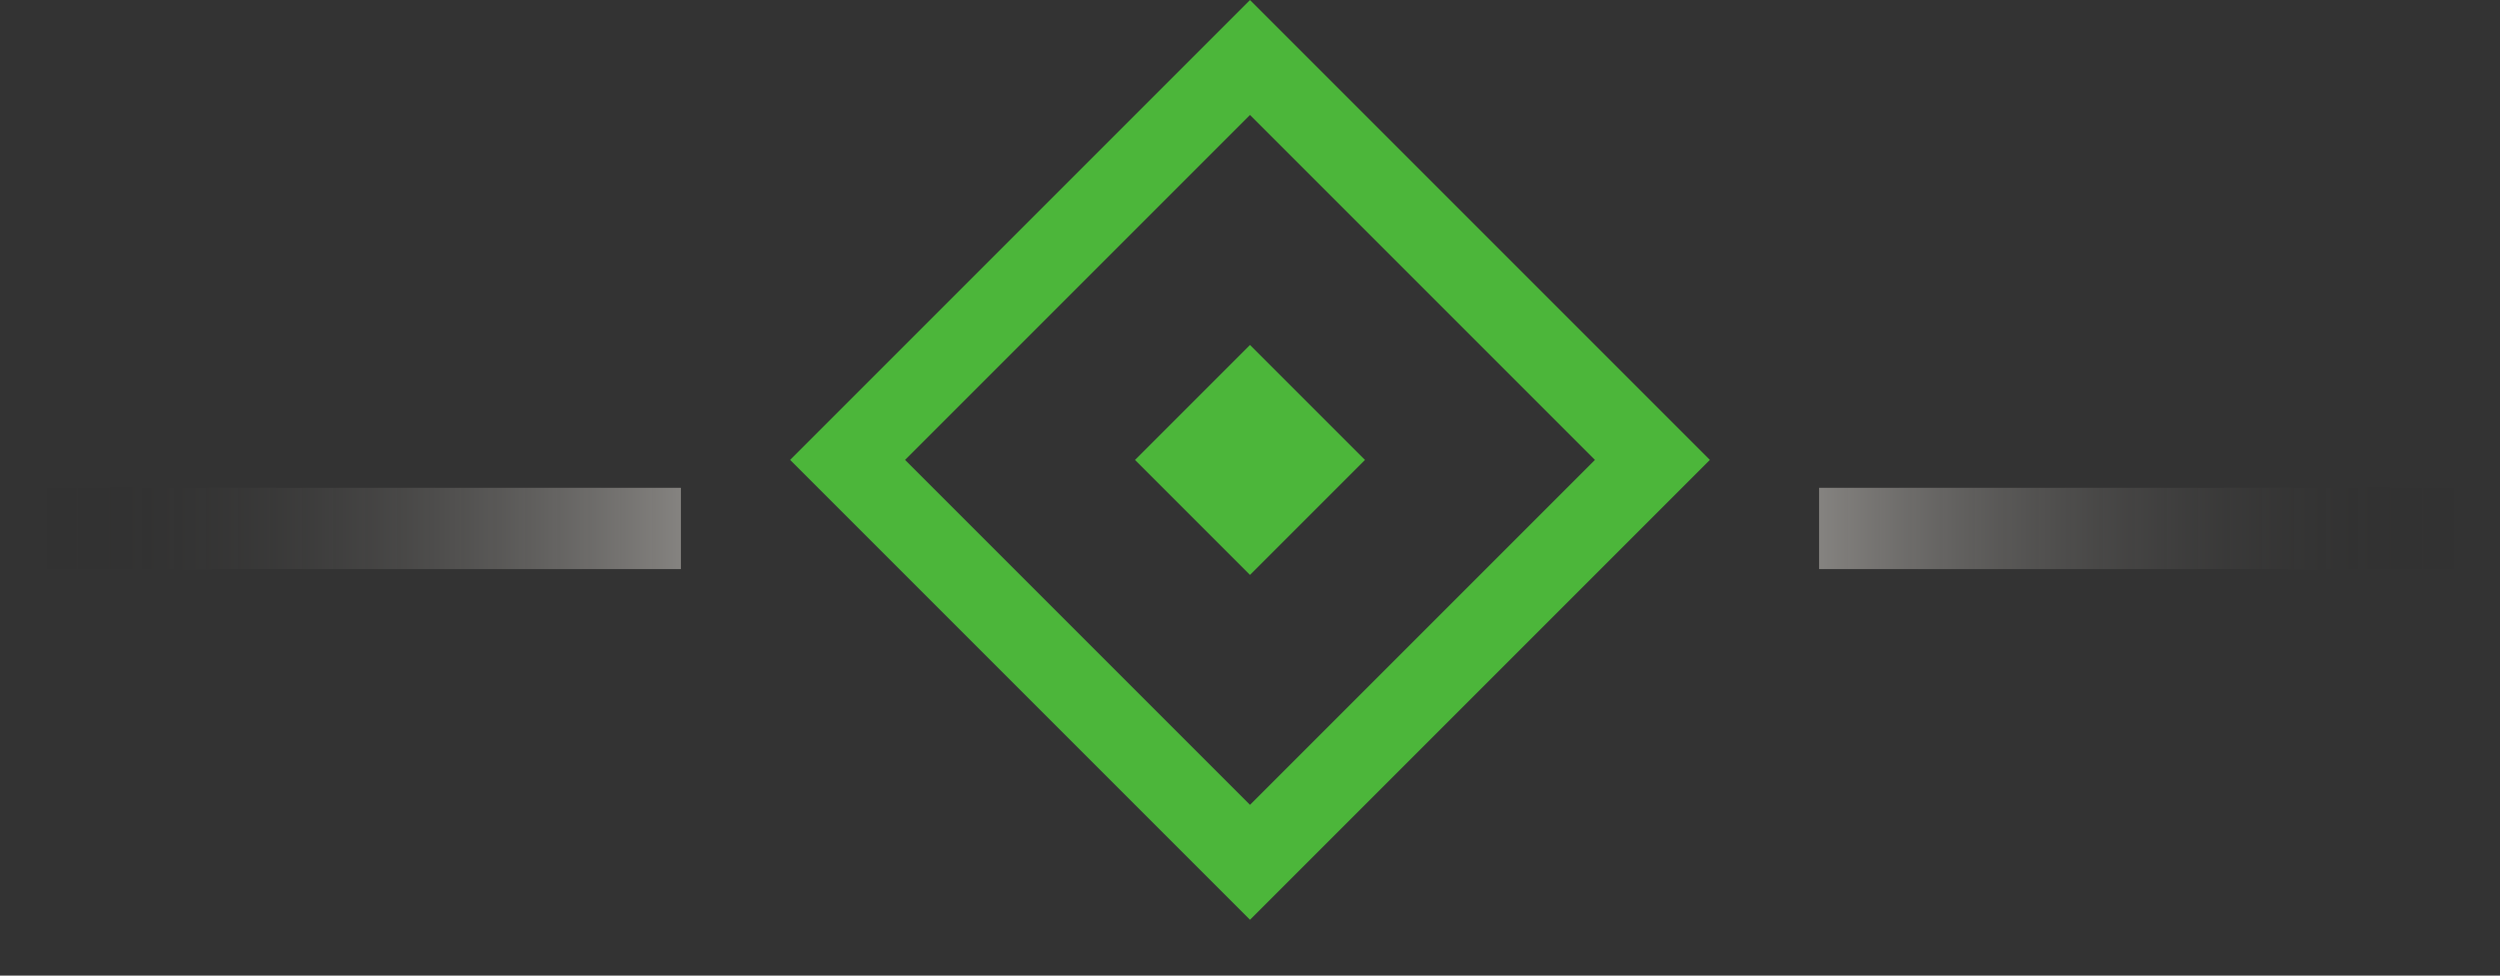 <svg width="41" height="16" viewBox="0 0 41 16" fill="none" xmlns="http://www.w3.org/2000/svg">
<rect x="0" y="0" width="41" height="16" fill="#333333" stroke="none"/>
<rect opacity="0.4" x="0.5" y="8" width="10.667" height="1.333" fill="url(#paint0_linear_114_25339)"/>
<rect opacity="0.4" x="29.833" y="8" width="10.667" height="1.333" fill="url(#paint1_linear_114_25339)"/>
<rect x="20.5" y="0.943" width="9.333" height="9.333" transform="rotate(45 20.5 0.943)" stroke="#4CB63A" stroke-width="1.333"/>
<rect x="20.5" y="5.657" width="2.667" height="2.667" transform="rotate(45 20.5 5.657)" fill="#4CB63A"/>
<defs>
<linearGradient id="paint0_linear_114_25339" x1="0.5" y1="8.667" x2="11.167" y2="8.667" gradientUnits="userSpaceOnUse">
<stop stop-opacity="0"/>
<stop offset="1" stop-color="#FFFAF3"/>
</linearGradient>
<linearGradient id="paint1_linear_114_25339" x1="40.5" y1="8.667" x2="29.833" y2="8.667" gradientUnits="userSpaceOnUse">
<stop stop-opacity="0"/>
<stop offset="1" stop-color="#FFFAF3"/>
</linearGradient>
</defs>
</svg>
